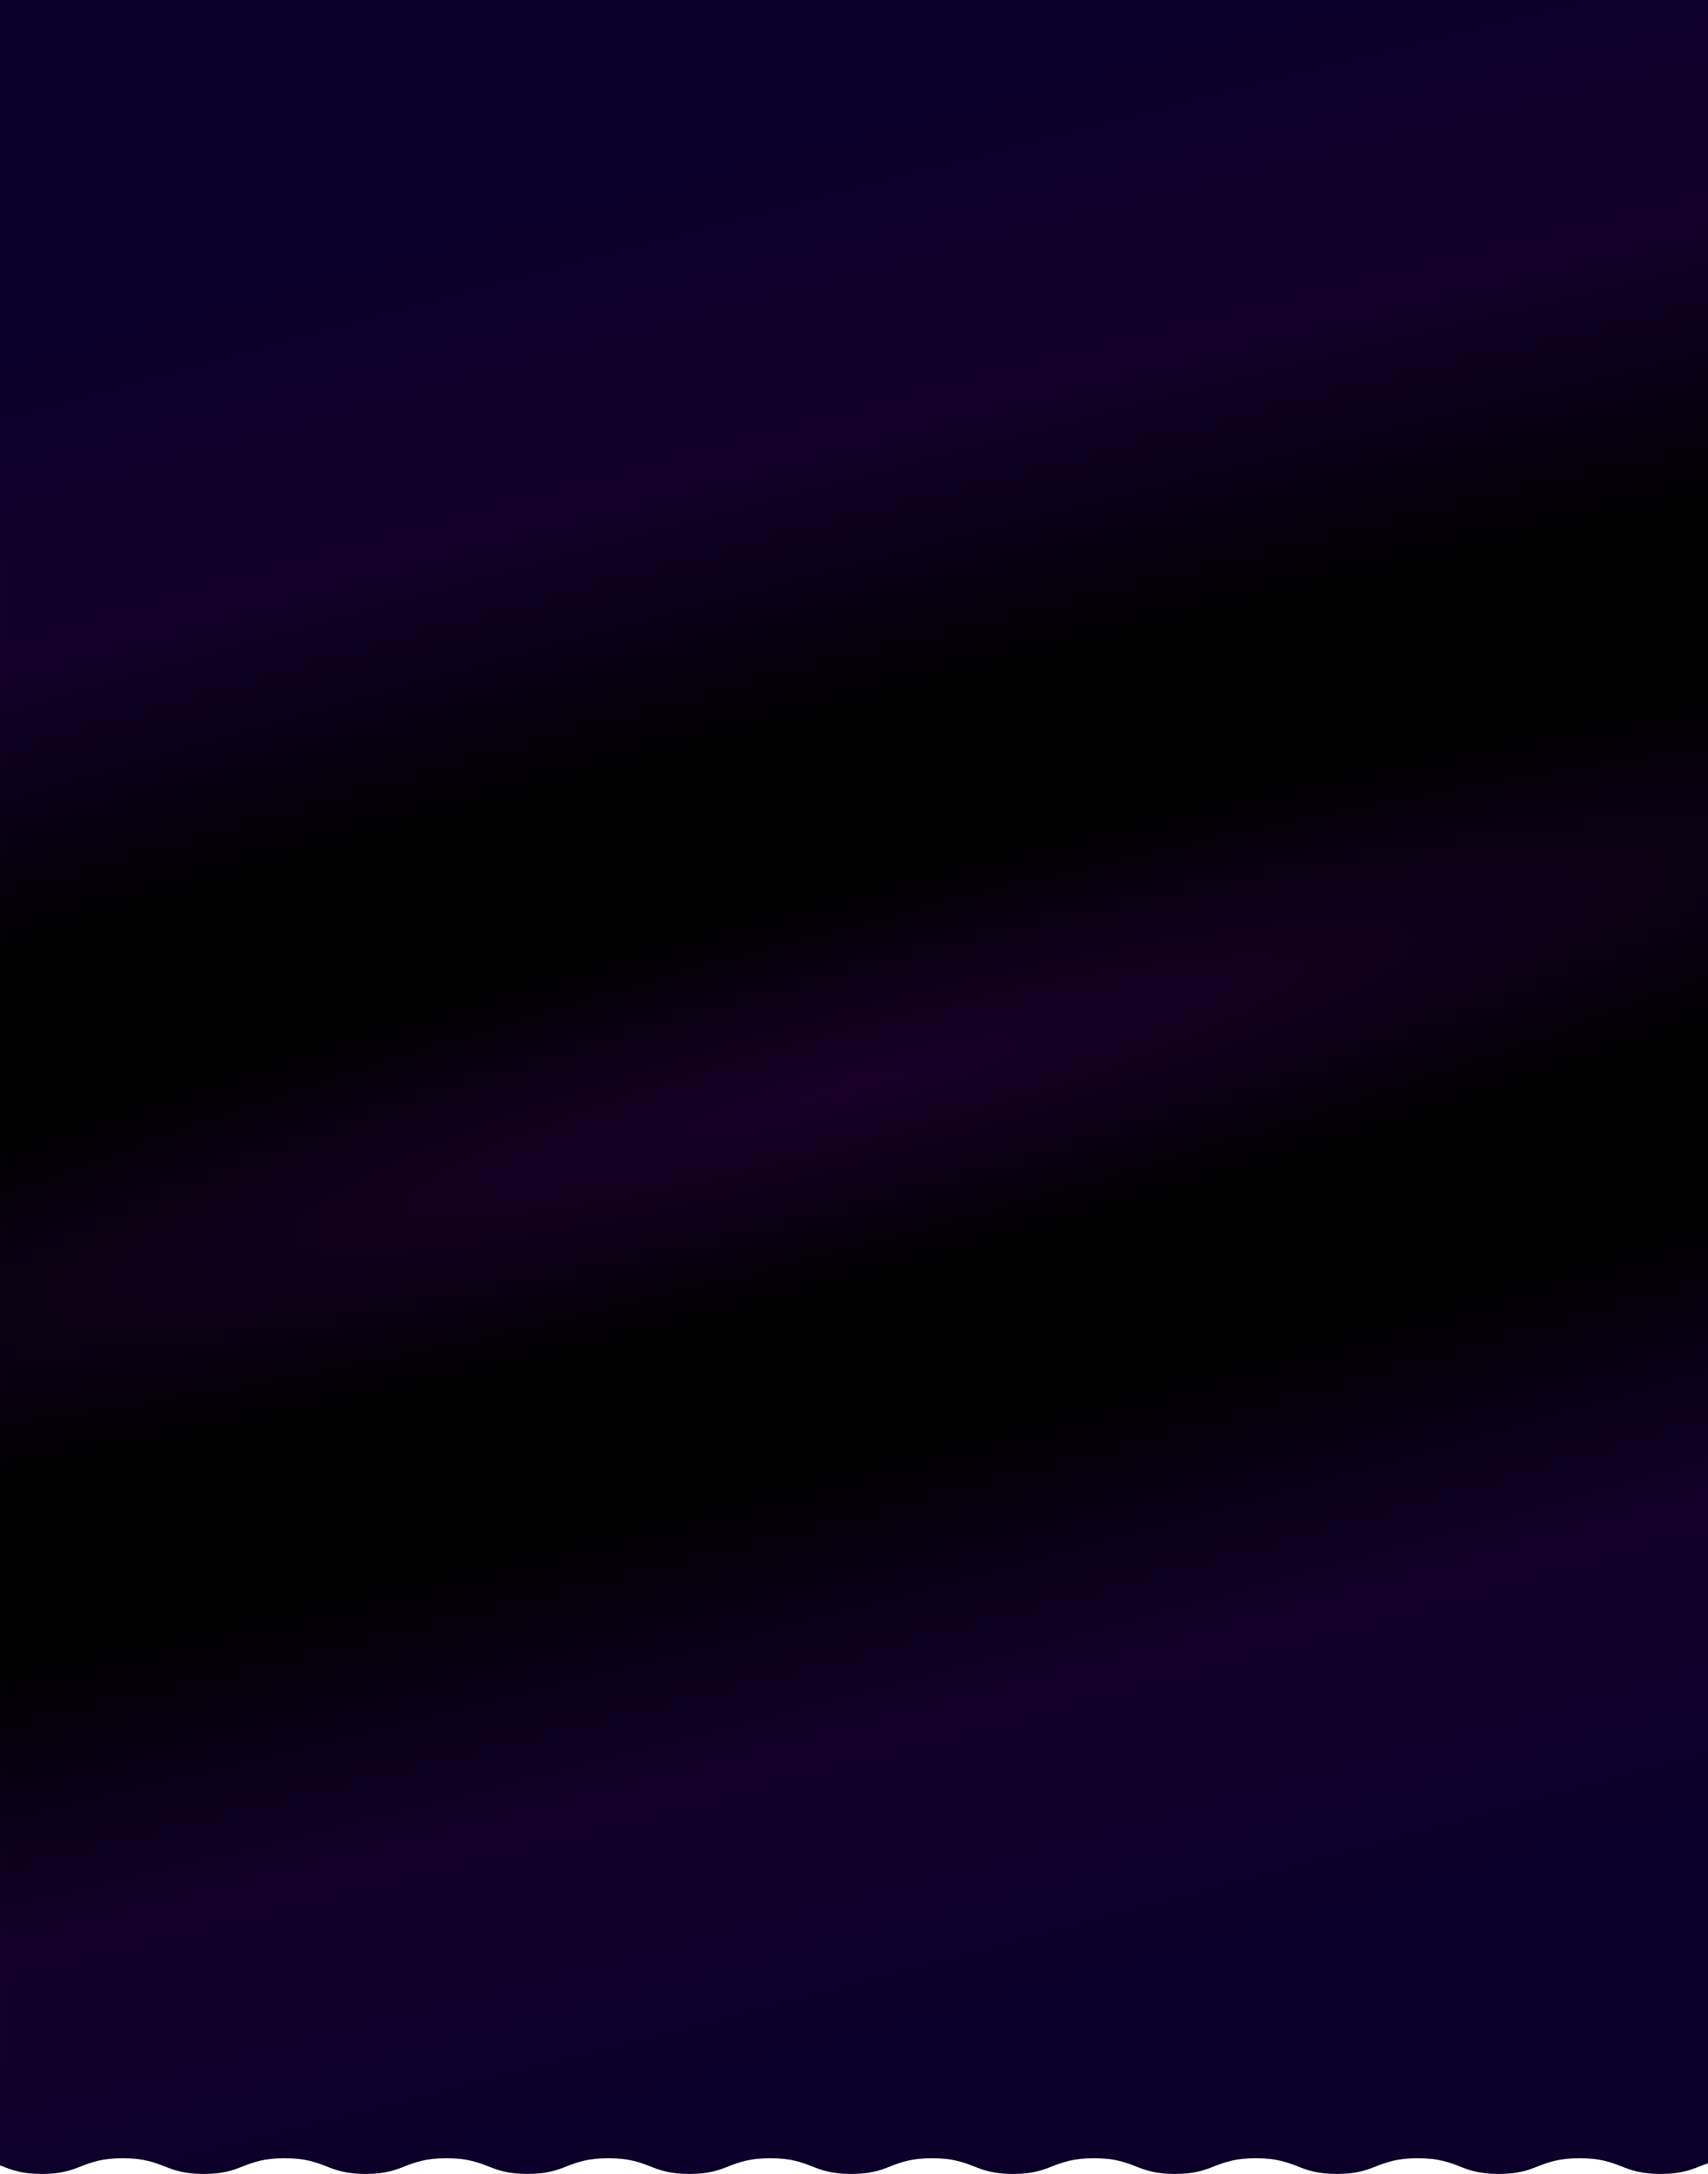 <?xml version="1.0" encoding="utf-8"?>
<!-- Generator: Adobe Illustrator 17.0.0, SVG Export Plug-In . SVG Version: 6.00 Build 0)  -->
<!DOCTYPE svg PUBLIC "-//W3C//DTD SVG 1.1//EN" "http://www.w3.org/Graphics/SVG/1.1/DTD/svg11.dtd">
<svg version="1.1" id="Layer_1" xmlns="http://www.w3.org/2000/svg" xmlns:xlink="http://www.w3.org/1999/xlink" x="0px" y="0px"
	 width="10733.016px" height="13660.833px" viewBox="0 0 10733.016 13660.833" enable-background="new 0 0 10733.016 13660.833"
	 xml:space="preserve">
<radialGradient id="SVGID_1_" cx="5366.567" cy="6830.296" r="6142.228" gradientTransform="matrix(-0.259 -0.966 7.727 -2.071 -46024.938 26156.486)" gradientUnits="userSpaceOnUse">
	<stop  offset="0" style="stop-color:#18002A"/>
	<stop  offset="0.2" style="stop-color:#000000"/>
	<stop  offset="0.367" style="stop-color:#000000"/>
	<stop  offset="0.643" style="stop-color:#12002A"/>
	<stop  offset="1" style="stop-color:#0A002A"/>
</radialGradient>
<path fill="url(#SVGID_1_)" d="M262.674,13660.683c123.255,0,183.253-23.283,246.774-47.938
	c64.3-24.954,130.788-50.758,261.841-50.758c131.05,0,197.537,25.804,261.835,50.758c63.521,24.654,123.519,47.938,246.774,47.938
	s183.253-23.283,246.774-47.938c64.3-24.954,130.786-50.758,261.838-50.758s197.538,25.804,261.838,50.758
	c63.521,24.654,123.519,47.938,246.774,47.938c123.257,0,183.254-23.283,246.777-47.938c64.299-24.954,130.788-50.758,261.84-50.758
	c131.051,0,197.541,25.804,261.841,50.758c63.521,24.654,123.519,47.938,246.775,47.938c123.255,0,183.254-23.283,246.774-47.938
	c64.299-24.954,130.787-50.758,261.839-50.758c131.051,0,197.54,25.804,261.838,50.758c63.522,24.654,123.521,47.938,246.775,47.938
	c123.256,0,183.255-23.283,246.777-47.938c64.298-24.954,130.787-50.758,261.839-50.758c131.052,0,197.539,25.804,261.839,50.758
	c63.521,24.654,123.52,47.938,246.774,47.938s183.252-23.283,246.772-47.938c64.3-24.954,130.789-50.758,261.839-50.758
	s197.539,25.804,261.836,50.758c63.521,24.654,123.521,47.938,246.775,47.938c123.256,0,183.255-23.283,246.775-47.938
	c64.3-24.954,130.789-50.758,261.841-50.758s197.541,25.804,261.841,50.758c63.521,24.654,123.52,47.938,246.775,47.938
	s183.255-23.283,246.775-47.938c64.3-24.954,130.789-50.758,261.841-50.758c131.054,0,197.542,25.804,261.841,50.758
	c63.523,24.654,123.521,47.938,246.776,47.938c123.258,0,183.257-23.283,246.778-47.938c64.3-24.954,130.79-50.758,261.844-50.758
	c131.051,0,197.541,25.804,261.84,50.758c63.52,24.654,123.518,47.938,246.773,47.938c123.257,0,183.258-23.283,246.781-47.938
	c64.3-24.954,130.788-50.758,261.842-50.758c131.056,0,197.545,25.804,261.846,50.758c63.521,24.654,123.521,47.938,246.779,47.938
	s183.258-23.283,246.781-47.938c16.372-6.354,32.889-12.762,50.575-18.786c0.255-0.087,0.515-0.173,0.771-0.26V-0.091H0.027
	v13606.707c5.326,2.039,10.61,4.086,15.873,6.129C79.42,13637.399,139.419,13660.683,262.674,13660.683z"/>
</svg>
